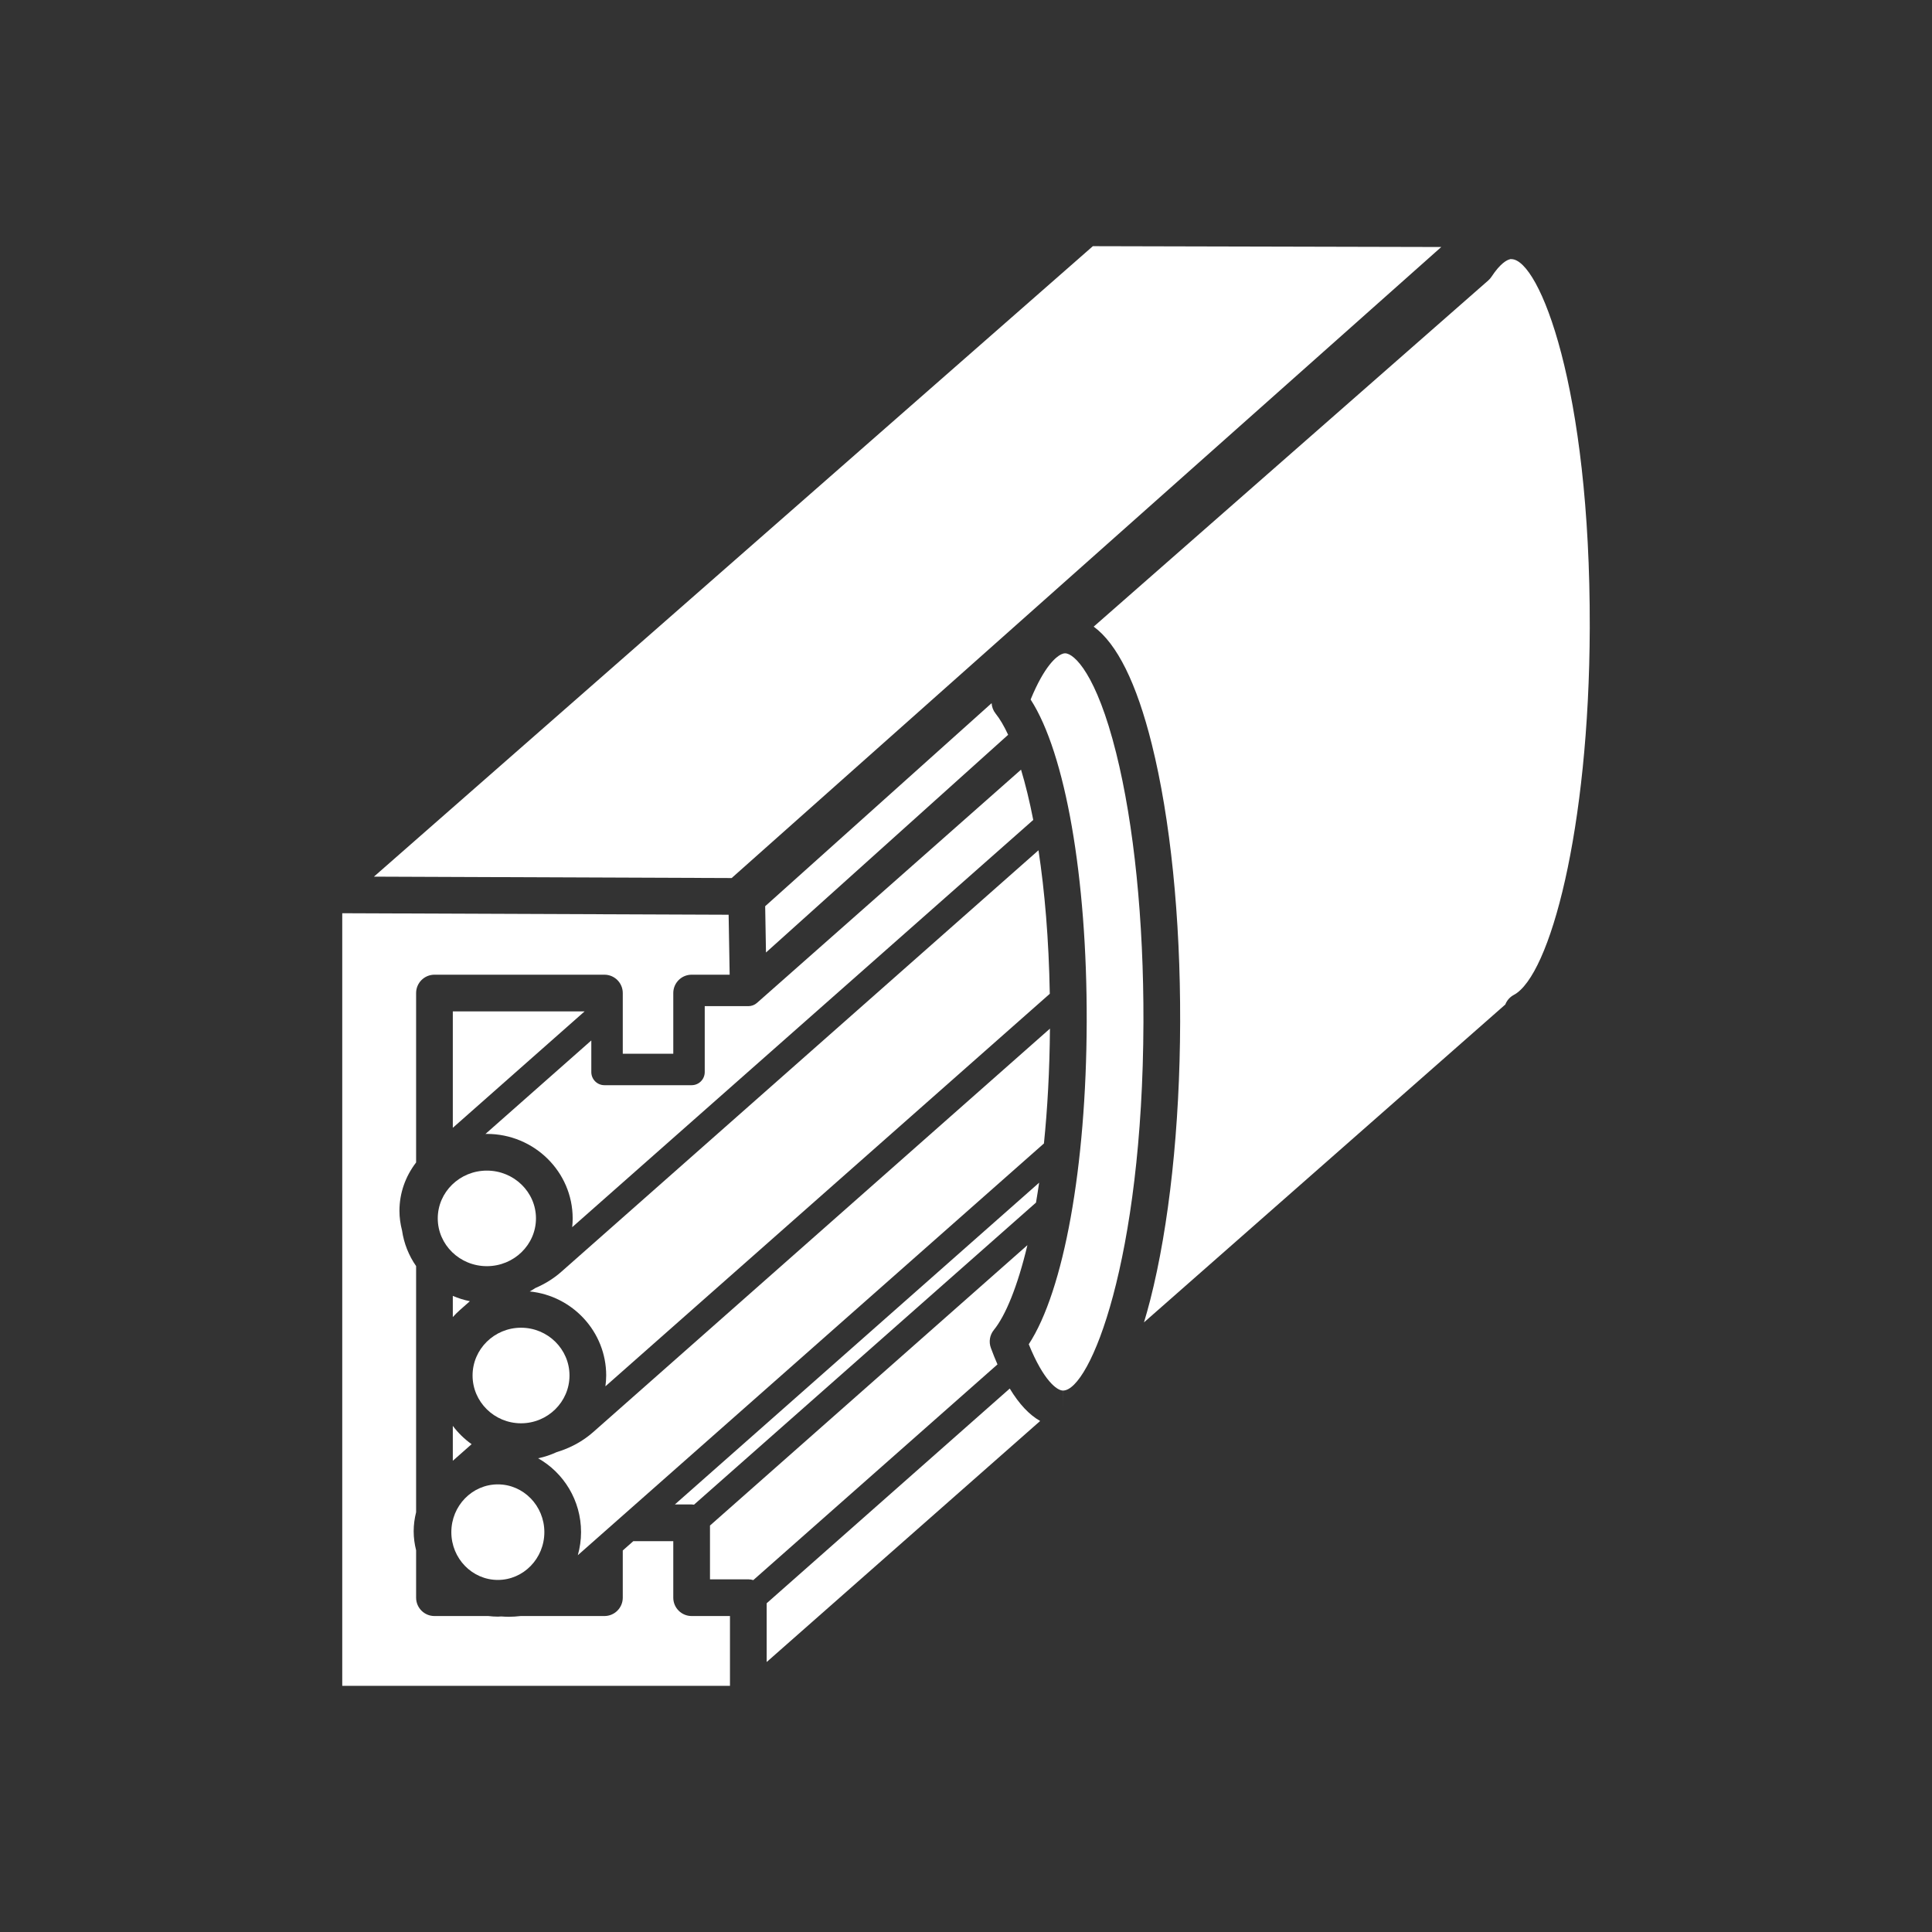 <?xml version="1.0" encoding="iso-8859-1"?>
<!-- Generator: Adobe Illustrator 25.4.1, SVG Export Plug-In . SVG Version: 6.00 Build 0)  -->
<svg version="1.1" id="Calque_1" xmlns="http://www.w3.org/2000/svg" xmlns:xlink="http://www.w3.org/1999/xlink" x="0px" y="0px"
	 viewBox="0 0 368.5 368.5" style="enable-background:new 0 0 368.5 368.5;" xml:space="preserve">
<rect x="0" y="0" width="368.5" height="368.5" fill="#333333" stroke="none"/>
<g>
	<path style="fill:#FFFFFF;" d="M87.719,249.867l1.906-1.683c-1.134-0.225-2.222-0.568-3.258-1.011v4.036
		C86.79,250.744,87.236,250.294,87.719,249.867"/>
	<path style="fill:#FFFFFF;" d="M89.952,275.455c-1.37-0.974-2.577-2.153-3.585-3.493v6.66L89.952,275.455z"/>
	<path style="fill:#FFFFFF;" d="M188.989,257.086c-0.425-1.159-0.208-2.456,0.571-3.413c2.214-2.721,4.508-8.237,6.403-16.179
		l-60.544,53.48v10.26h7.312h0.001c0.331,0,0.645,0.062,0.948,0.147l46.573-41.14C189.821,259.248,189.398,258.202,188.989,257.086"
		/>
	<polygon style="fill:#FFFFFF;" points="86.367,215.112 111.503,192.908 86.367,192.908 	"/>
	<path style="fill:#FFFFFF;" d="M131.919,286.953c0.153,0,0.3,0.026,0.448,0.045l65.235-57.622c0.209-1.229,0.409-2.491,0.598-3.797
		l-69.481,61.374h3.199H131.919z"/>
	<path style="fill:#FFFFFF;" d="M192.594,264.844l-46.363,40.954v11.207l52.163-45.972
		C196.308,269.851,194.371,267.789,192.594,264.844"/>
	<path style="fill:#FFFFFF;" d="M139.231,308.234h-7.312h-0.001c-1.933,0-3.5-1.566-3.5-3.5v-10.781h-7.623l-2.011,1.776v9.005
		c0,1.934-1.567,3.5-3.5,3.5H99.311c-0.749,0.084-1.505,0.143-2.271,0.143c-0.476,0-0.946-0.03-1.415-0.062
		c-0.224,0.009-0.444,0.034-0.669,0.034c-0.618,0-1.224-0.045-1.823-0.115H82.867c-1.933,0-3.5-1.566-3.5-3.5v-9.035
		c-0.297-1.18-0.465-2.394-0.465-3.635s0.168-2.455,0.465-3.635v-46.942c-1.387-1.988-2.319-4.3-2.684-6.791
		c-0.314-1.214-0.494-2.465-0.494-3.746c0-3.351,1.114-6.537,3.178-9.23v-32.311c0-1.933,1.567-3.5,3.5-3.5h32.417
		c1.933,0,3.5,1.567,3.5,3.5v11.575h9.634v-11.575c0-1.933,1.567-3.5,3.5-3.5h0.001h7.252l-0.197-11.437l-73.696-0.288v147.363
		h73.18h0.773V308.234z"/>
	<polygon style="fill:#FFFFFF;" points="139.551,167.474 274.898,47.113 208.448,46.954 71.323,167.207 	"/>
	<path style="fill:#FFFFFF;" d="M145.947,172.846l0.152,8.829l46.188-41.525c-0.789-1.701-1.592-3.055-2.387-4.043
		c-0.464-0.577-0.721-1.275-0.763-1.99L145.947,172.846z"/>
	<path style="fill:#FFFFFF;" d="M199.115,218.098c0.671-6.559,1.086-13.885,1.147-21.902l-87.117,76.953
		c-1.995,1.762-4.376,3.047-6.963,3.821c-1.122,0.516-2.304,0.923-3.546,1.175c4.879,2.752,8.191,8.034,8.191,14.09
		c0,1.525-0.224,2.996-0.615,4.395L199.115,218.098z"/>
	<path style="fill:#FFFFFF;" d="M198.076,162.177l-91.036,80.415c-1.464,1.292-3.139,2.318-4.943,3.089
		c-0.342,0.23-0.698,0.44-1.058,0.645c8.18,0.828,14.584,7.701,14.584,16.031c0,0.7-0.061,1.385-0.149,2.062l84.758-74.868
		C200.05,179.095,199.251,169.908,198.076,162.177"/>
	<path style="fill:#FFFFFF;" d="M134.418,204.484c0,1.381-1.119,2.5-2.5,2.5h-16.634c-1.381,0-2.5-1.119-2.5-2.5v-6.035
		l-20.198,17.842c0.093-0.002,0.183-0.015,0.276-0.015c9.024,0,16.366,7.229,16.366,16.114c0,0.567-0.031,1.126-0.09,1.677
		l87.938-77.677c-0.704-3.613-1.492-6.815-2.331-9.591l-50.358,44.483c-0.457,0.404-1.045,0.627-1.655,0.627h-8.314V204.484z"/>
	<path style="fill:#FFFFFF;" d="M288.303,49.427c-0.067-0.001-0.134-0.005-0.2-0.01c-0.067,0.023-0.135,0.044-0.204,0.063
		c-0.458,0.125-1.707,0.698-3.414,3.298c-0.173,0.264-0.381,0.503-0.618,0.71l-75.262,66.033c4.458,3.268,8.17,10.744,11.076,22.391
		c3.549,14.22,5.472,33.064,5.415,53.061c-0.059,19.989-2.089,38.819-5.718,53.022c-0.38,1.485-0.776,2.879-1.18,4.228
		l68.916-60.628c0.3-0.777,0.872-1.432,1.624-1.831c6.878-3.65,14.371-31.453,14.483-70.004
		C303.352,73.78,293.579,49.532,288.303,49.427"/>
	<path style="fill:#FFFFFF;" d="M203.156,124.611c-0.236,0-0.488,0.067-0.769,0.205c-0.896,0.437-3.151,2.132-5.81,8.606
		c6.617,10.235,10.774,33.878,10.696,61.511c-0.08,27.635-4.373,51.259-11.051,61.462c2.802,6.918,5.38,8.832,6.523,8.834
		l0.005,3.499l0.001-3.499c5.138,0.002,15.212-24.802,15.344-70.276c0.056-19.435-1.793-37.671-5.206-51.346
		C209.142,128.591,204.884,124.615,203.156,124.611"/>
	<path style="fill:#FFFFFF;" d="M103.827,292.235c0-5.025-3.98-9.113-8.871-9.113s-8.87,4.088-8.87,9.113
		c0,5.025,3.979,9.114,8.87,9.114S103.827,297.26,103.827,292.235"/>
	<path style="fill:#FFFFFF;" d="M99.38,253.243c-5.097,0-9.244,4.088-9.244,9.114c0,5.025,4.147,9.114,9.244,9.114
		s9.243-4.089,9.243-9.114C108.623,257.331,104.477,253.243,99.38,253.243"/>
	<path style="fill:#FFFFFF;" d="M92.862,241.503c5.164,0,9.366-4.088,9.366-9.113c0-5.026-4.202-9.114-9.366-9.114
		c-5.164,0-9.366,4.088-9.366,9.114C83.496,237.415,87.698,241.503,92.862,241.503"/>
</g>
</svg>
